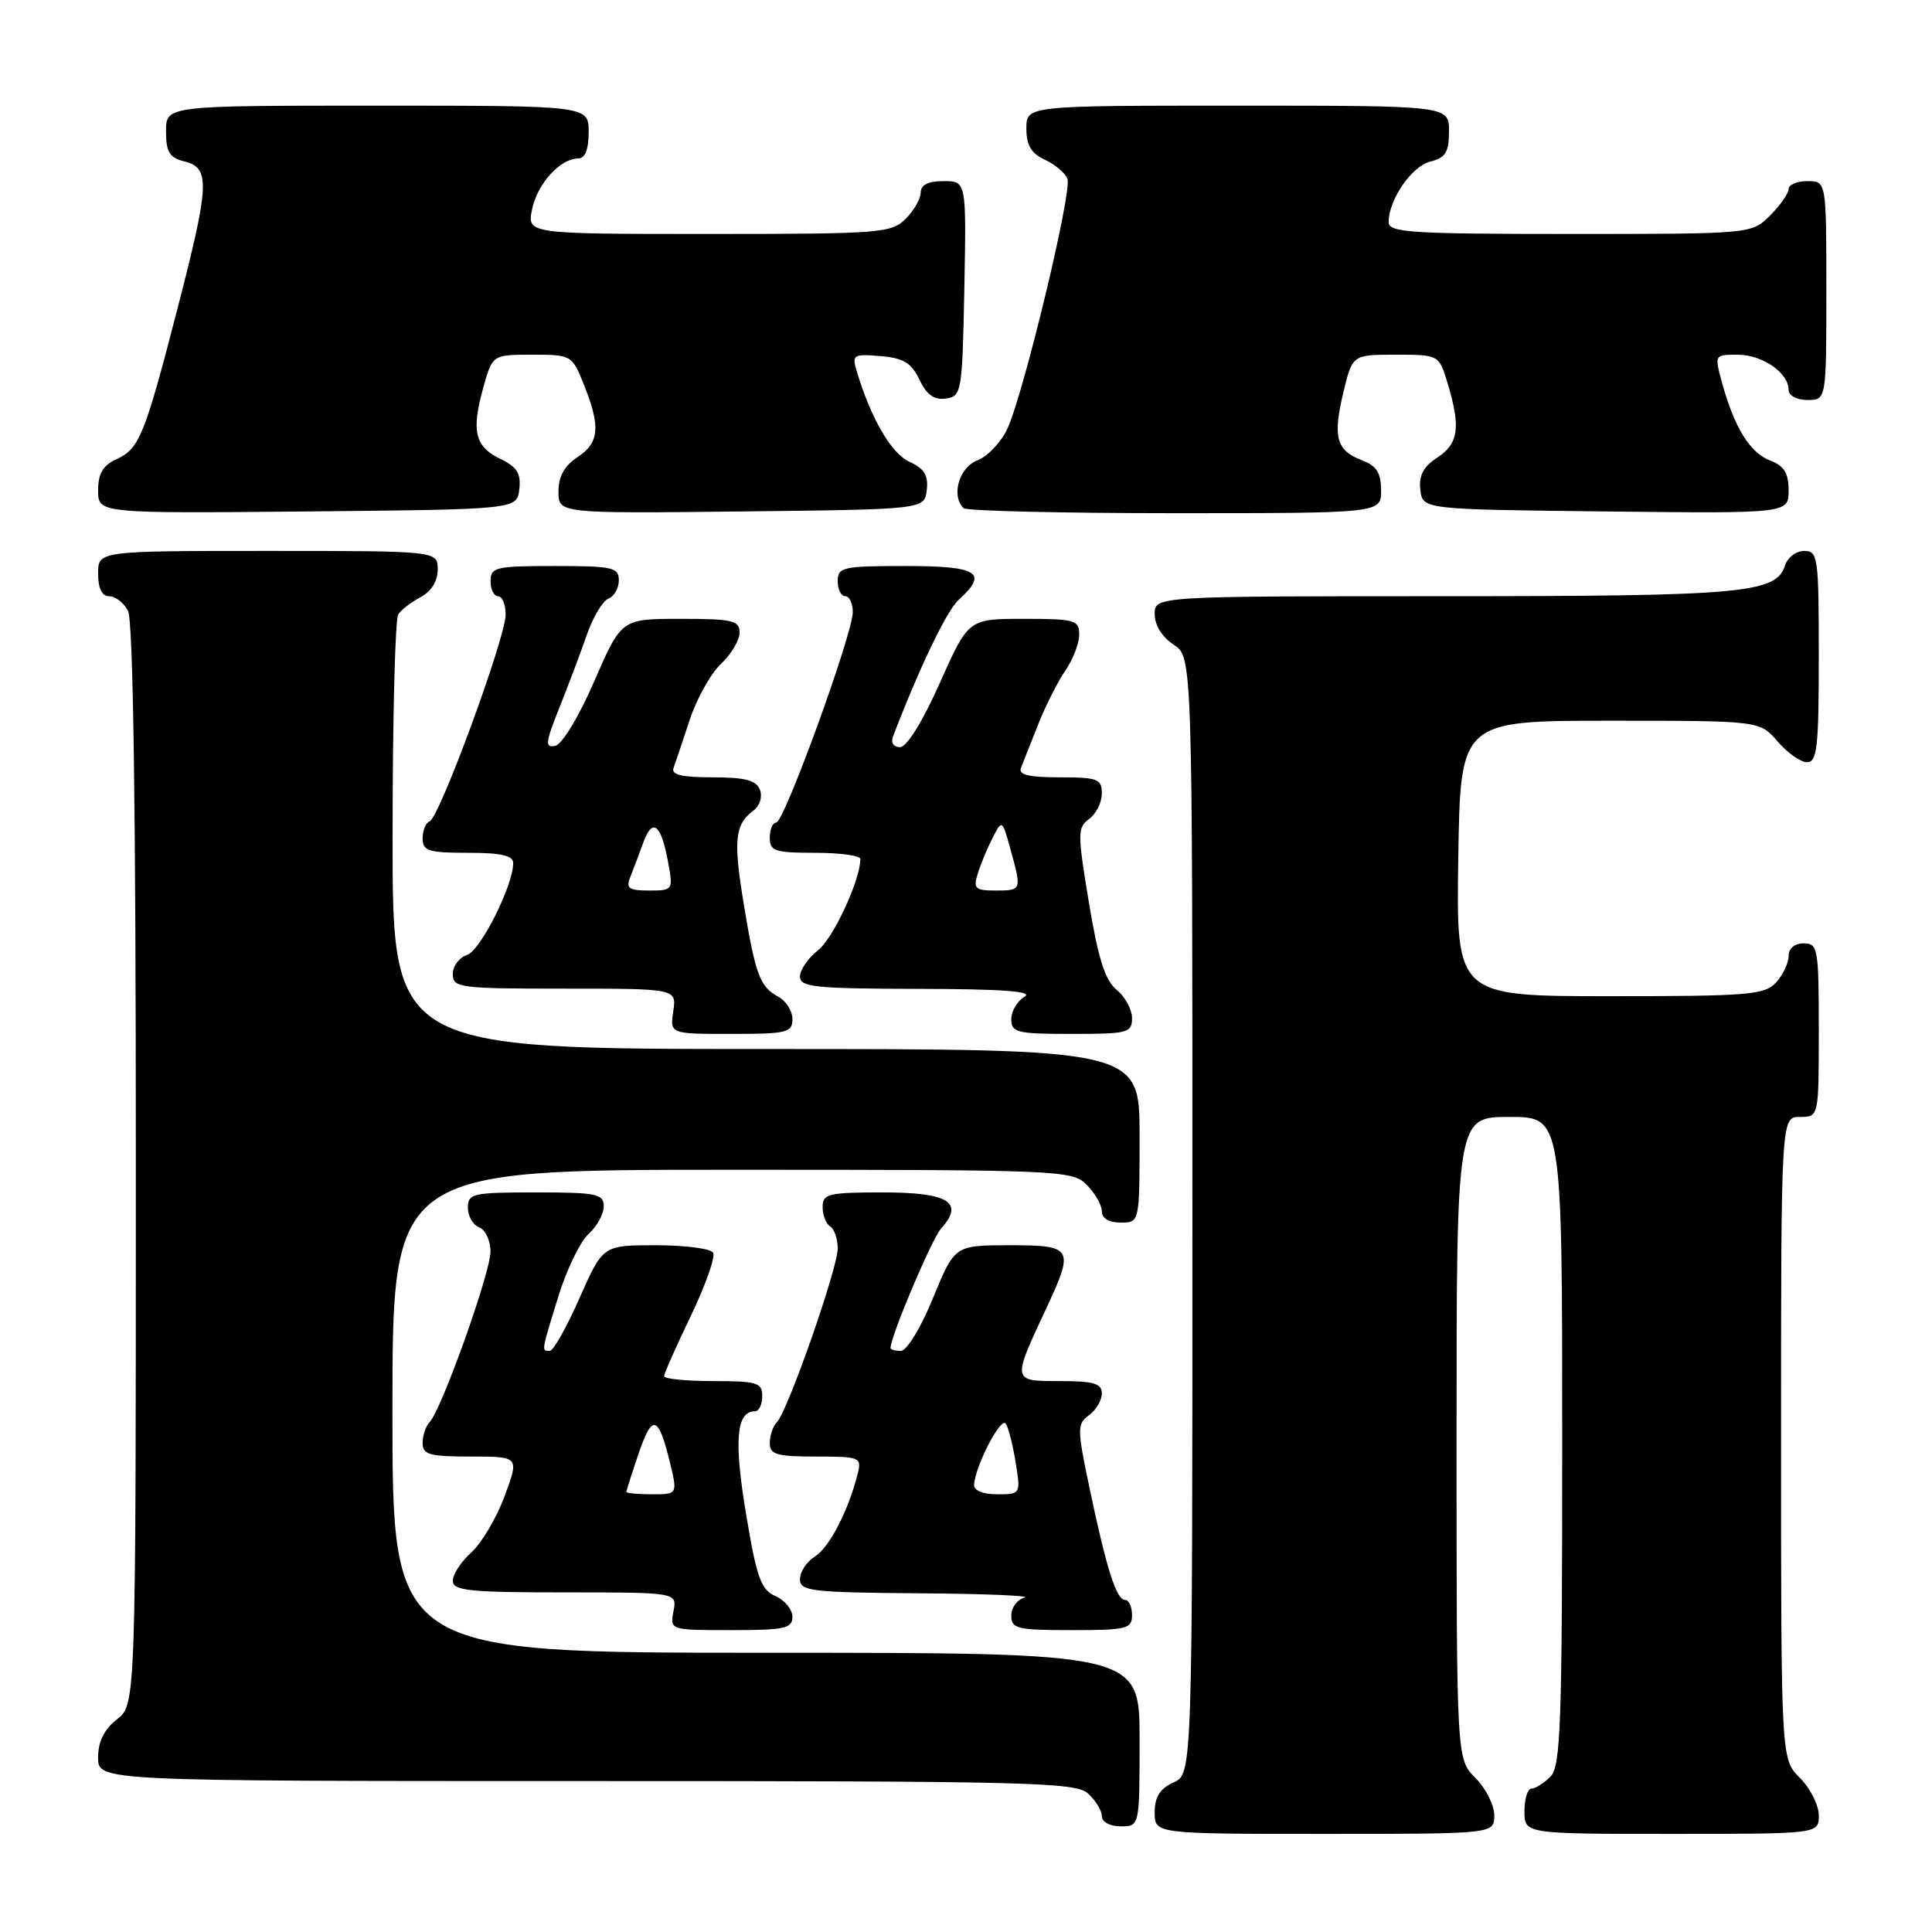 <?xml version="1.0" encoding="UTF-8" standalone="no"?>
<!DOCTYPE svg PUBLIC "-//W3C//DTD SVG 1.1//EN" "http://www.w3.org/Graphics/SVG/1.1/DTD/svg11.dtd" >
<svg xmlns="http://www.w3.org/2000/svg" xmlns:xlink="http://www.w3.org/1999/xlink" version="1.1" viewBox="0 0 256 256">
 <g >
 <path fill="currentColor"
d=" M 198.00 240.55 C 198.00 239.20 196.88 236.97 195.50 235.59 C 193.00 233.09 193.00 233.09 193.00 190.55 C 193.00 148.00 193.00 148.00 200.00 148.00 C 207.00 148.00 207.00 148.00 207.00 190.93 C 207.00 228.62 206.81 234.05 205.43 235.43 C 204.56 236.29 203.44 237.00 202.93 237.00 C 202.42 237.00 202.00 238.35 202.00 240.00 C 202.00 243.00 202.00 243.00 221.50 243.00 C 241.00 243.00 241.00 243.00 241.00 240.55 C 241.00 239.20 239.88 236.97 238.50 235.59 C 236.00 233.09 236.00 233.09 236.00 190.55 C 236.00 148.00 236.00 148.00 238.50 148.00 C 241.00 148.00 241.00 148.00 241.00 136.50 C 241.00 125.67 240.88 125.00 239.00 125.00 C 237.80 125.00 237.00 125.67 237.00 126.67 C 237.00 127.59 236.26 129.17 235.35 130.17 C 233.84 131.83 231.78 132.00 213.32 132.00 C 192.95 132.00 192.95 132.00 193.23 113.75 C 193.50 95.50 193.50 95.50 213.34 95.50 C 233.18 95.50 233.18 95.50 235.54 98.25 C 236.84 99.76 238.60 101.00 239.45 101.00 C 240.78 101.00 241.00 98.97 241.00 87.00 C 241.00 73.83 240.89 73.00 239.07 73.00 C 238.00 73.00 236.86 73.86 236.53 74.92 C 235.35 78.61 231.05 79.00 191.35 79.00 C 153.00 79.00 153.00 79.00 153.00 81.38 C 153.00 82.83 153.99 84.42 155.50 85.41 C 158.00 87.05 158.00 87.05 158.00 161.04 C 158.00 235.04 158.00 235.04 155.50 236.18 C 153.69 237.01 153.00 238.10 153.00 240.16 C 153.00 243.00 153.00 243.00 175.50 243.00 C 198.00 243.00 198.00 243.00 198.00 240.55 Z  M 151.00 230.50 C 151.00 219.00 151.00 219.00 101.50 219.00 C 52.00 219.00 52.00 219.00 52.00 187.00 C 52.00 155.00 52.00 155.00 97.00 155.00 C 140.67 155.00 142.06 155.06 144.00 157.00 C 145.10 158.10 146.00 159.68 146.00 160.50 C 146.00 161.43 146.94 162.00 148.50 162.00 C 151.00 162.00 151.00 162.00 151.00 150.50 C 151.00 139.00 151.00 139.00 101.50 139.00 C 52.00 139.00 52.00 139.00 52.02 110.75 C 52.02 95.21 52.36 82.00 52.77 81.40 C 53.17 80.79 54.51 79.77 55.75 79.11 C 57.15 78.37 58.00 77.00 58.00 75.46 C 58.00 73.00 58.00 73.00 35.50 73.00 C 13.00 73.00 13.00 73.00 13.00 76.00 C 13.00 77.97 13.50 79.00 14.46 79.00 C 15.27 79.00 16.40 79.87 16.96 80.93 C 17.65 82.22 18.00 106.99 18.00 154.36 C 18.00 225.85 18.00 225.85 15.50 227.82 C 13.79 229.16 13.00 230.77 13.00 232.89 C 13.00 236.00 13.00 236.00 77.67 236.00 C 136.45 236.00 142.51 236.15 144.17 237.65 C 145.18 238.57 146.00 239.92 146.00 240.65 C 146.00 241.42 147.07 242.00 148.50 242.00 C 151.00 242.00 151.00 242.00 151.00 230.50 Z  M 105.00 214.24 C 105.00 213.27 103.99 212.03 102.75 211.49 C 100.82 210.64 100.26 209.07 98.84 200.51 C 97.23 190.82 97.57 187.00 100.04 187.00 C 100.57 187.00 101.00 186.10 101.00 185.00 C 101.00 183.21 100.33 183.00 94.50 183.00 C 90.92 183.00 88.00 182.71 88.00 182.35 C 88.00 182.00 89.60 178.39 91.55 174.34 C 93.50 170.28 94.82 166.52 94.49 165.98 C 94.15 165.44 90.73 165.00 86.88 165.00 C 79.89 165.00 79.89 165.00 76.79 172.00 C 75.09 175.85 73.32 179.00 72.85 179.00 C 71.73 179.00 71.70 179.18 73.99 171.77 C 75.08 168.23 76.88 164.51 77.99 163.51 C 79.10 162.51 80.00 160.86 80.00 159.85 C 80.00 158.19 79.08 158.00 71.00 158.00 C 62.62 158.00 62.00 158.14 62.00 160.03 C 62.00 161.15 62.67 162.32 63.50 162.64 C 64.33 162.95 65.00 164.40 64.99 165.86 C 64.99 168.66 58.49 186.84 56.92 188.45 C 56.42 188.97 56.00 190.21 56.00 191.20 C 56.00 192.75 56.90 193.00 62.40 193.00 C 68.81 193.00 68.81 193.00 66.86 198.25 C 65.79 201.14 63.81 204.49 62.46 205.70 C 61.11 206.91 60.00 208.60 60.00 209.45 C 60.00 210.78 62.11 211.00 74.86 211.00 C 89.72 211.00 89.72 211.00 89.24 213.50 C 88.77 216.00 88.77 216.00 96.88 216.00 C 103.97 216.00 105.00 215.78 105.00 214.24 Z  M 150.00 214.00 C 150.00 212.90 149.58 212.00 149.08 212.00 C 147.92 212.00 146.60 207.83 144.36 197.13 C 142.71 189.26 142.71 188.69 144.30 187.52 C 145.24 186.84 146.00 185.54 146.00 184.64 C 146.00 183.32 144.93 183.00 140.43 183.00 C 134.07 183.00 134.09 183.09 138.62 173.40 C 142.38 165.35 142.18 165.00 133.75 165.00 C 126.50 165.01 126.50 165.01 123.63 172.00 C 122.03 175.90 120.15 179.00 119.38 179.00 C 118.62 179.00 118.00 178.83 118.00 178.62 C 118.00 177.08 123.47 164.15 124.70 162.79 C 127.82 159.33 125.69 158.00 117.03 158.00 C 109.75 158.00 109.00 158.18 109.00 159.94 C 109.00 161.01 109.45 162.16 110.00 162.50 C 110.55 162.84 111.00 164.16 111.00 165.44 C 111.00 168.07 104.37 187.00 102.94 188.45 C 102.42 188.97 102.00 190.21 102.00 191.20 C 102.00 192.74 102.89 193.00 108.11 193.00 C 113.99 193.00 114.20 193.09 113.64 195.31 C 112.42 200.17 109.89 205.05 107.99 206.24 C 106.89 206.92 106.00 208.27 106.00 209.24 C 106.00 210.84 107.43 211.01 121.75 211.12 C 130.41 211.18 136.71 211.44 135.75 211.69 C 134.79 211.94 134.00 213.01 134.00 214.07 C 134.00 215.82 134.77 216.00 142.00 216.00 C 149.33 216.00 150.00 215.83 150.00 214.00 Z  M 105.00 135.04 C 105.00 133.95 104.15 132.62 103.12 132.06 C 100.68 130.76 100.08 129.13 98.51 119.55 C 97.16 111.27 97.38 109.24 99.85 107.39 C 100.69 106.77 101.05 105.58 100.69 104.64 C 100.21 103.39 98.73 103.00 94.42 103.00 C 90.33 103.00 88.91 102.66 89.25 101.75 C 89.50 101.06 90.46 98.20 91.39 95.39 C 92.31 92.59 94.18 89.24 95.53 87.97 C 96.89 86.69 98.00 84.83 98.00 83.83 C 98.00 82.21 97.08 82.00 90.17 82.00 C 82.34 82.00 82.34 82.00 78.75 90.25 C 76.71 94.96 74.48 98.64 73.57 98.83 C 72.19 99.11 72.26 98.42 74.10 93.83 C 75.27 90.90 76.91 86.55 77.74 84.17 C 78.56 81.79 79.86 79.61 80.62 79.32 C 81.38 79.02 82.00 77.93 82.00 76.89 C 82.00 75.18 81.17 75.00 73.50 75.00 C 65.67 75.00 65.00 75.16 65.00 77.00 C 65.00 78.10 65.45 79.00 66.00 79.00 C 66.55 79.00 67.00 80.10 67.00 81.45 C 67.00 84.49 58.22 108.37 56.93 108.83 C 56.42 109.02 56.00 110.03 56.00 111.08 C 56.00 112.76 56.75 113.00 62.00 113.00 C 66.41 113.00 68.00 113.36 68.00 114.37 C 68.00 117.34 63.66 125.97 61.88 126.54 C 60.85 126.87 60.00 128.00 60.00 129.07 C 60.00 130.89 60.84 131.00 74.83 131.00 C 89.65 131.00 89.65 131.00 89.21 134.00 C 88.77 137.00 88.77 137.00 96.89 137.00 C 104.28 137.00 105.00 136.83 105.00 135.04 Z  M 150.00 134.91 C 150.00 133.76 149.08 132.07 147.96 131.16 C 146.43 129.91 145.52 127.04 144.29 119.62 C 142.76 110.39 142.76 109.65 144.32 108.51 C 145.25 107.83 146.00 106.32 146.00 105.14 C 146.00 103.21 145.46 103.00 140.39 103.00 C 136.31 103.00 134.92 102.66 135.28 101.75 C 135.56 101.06 136.58 98.47 137.56 96.00 C 138.53 93.53 140.16 90.31 141.17 88.85 C 142.17 87.39 143.00 85.25 143.00 84.10 C 143.00 82.16 142.45 82.00 135.66 82.00 C 128.32 82.00 128.32 82.00 124.53 90.50 C 122.25 95.62 120.15 99.00 119.26 99.00 C 118.40 99.00 118.01 98.41 118.33 97.58 C 121.87 88.36 125.46 80.89 127.05 79.46 C 131.00 75.88 129.62 75.00 120.00 75.00 C 111.67 75.00 111.00 75.15 111.00 77.00 C 111.00 78.10 111.45 79.00 112.00 79.00 C 112.55 79.00 113.00 79.95 113.00 81.10 C 113.00 83.99 103.90 109.00 102.85 109.00 C 102.38 109.00 102.00 109.90 102.00 111.00 C 102.00 112.78 102.67 113.00 108.00 113.00 C 111.30 113.00 114.00 113.37 114.00 113.82 C 114.00 116.60 110.43 124.30 108.41 125.90 C 107.08 126.94 106.00 128.51 106.00 129.39 C 106.00 130.80 107.97 131.00 121.75 131.03 C 132.94 131.05 136.99 131.36 135.75 132.08 C 134.79 132.64 134.00 133.98 134.00 135.05 C 134.00 136.82 134.73 137.00 142.00 137.00 C 149.45 137.00 150.00 136.86 150.00 134.91 Z  M 68.81 64.83 C 69.05 62.74 68.51 61.87 66.32 60.82 C 62.93 59.20 62.43 57.12 64.03 51.38 C 65.26 47.00 65.26 47.00 70.52 47.00 C 75.73 47.00 75.80 47.04 77.39 51.02 C 79.61 56.57 79.41 58.68 76.50 60.59 C 74.78 61.72 74.00 63.14 74.00 65.13 C 74.00 68.04 74.00 68.04 98.25 67.77 C 122.50 67.50 122.50 67.50 122.80 64.93 C 123.03 62.98 122.47 62.08 120.49 61.18 C 118.09 60.08 115.41 55.47 113.52 49.18 C 112.87 47.01 113.06 46.89 116.65 47.18 C 119.71 47.44 120.76 48.07 121.83 50.31 C 122.79 52.32 123.78 53.03 125.33 52.81 C 127.42 52.51 127.51 52.01 127.78 38.25 C 128.05 24.00 128.05 24.00 125.03 24.00 C 123.00 24.00 122.00 24.50 122.00 25.50 C 122.00 26.33 121.10 27.90 120.00 29.00 C 118.11 30.89 116.67 31.00 93.92 31.00 C 69.84 31.00 69.84 31.00 70.50 27.75 C 71.19 24.36 74.23 21.00 76.61 21.00 C 77.53 21.00 78.00 19.82 78.00 17.50 C 78.00 14.00 78.00 14.00 50.00 14.00 C 22.00 14.00 22.00 14.00 22.00 17.39 C 22.00 20.18 22.45 20.90 24.50 21.41 C 27.88 22.26 27.76 24.48 23.49 41.00 C 19.16 57.75 18.46 59.47 15.43 60.85 C 13.63 61.67 13.00 62.75 13.00 64.99 C 13.00 68.03 13.00 68.03 40.75 67.77 C 68.50 67.50 68.50 67.50 68.81 64.83 Z  M 183.00 64.98 C 183.00 62.66 182.41 61.73 180.47 60.99 C 177.07 59.69 176.58 57.93 178.00 52.01 C 179.20 47.00 179.20 47.00 184.94 47.00 C 190.68 47.00 190.68 47.00 191.84 50.87 C 193.57 56.64 193.27 58.78 190.45 60.63 C 188.60 61.84 187.98 63.01 188.20 64.90 C 188.50 67.50 188.50 67.50 212.75 67.77 C 237.00 68.04 237.00 68.04 237.00 64.99 C 237.00 62.68 236.41 61.73 234.55 61.02 C 231.89 60.01 229.81 56.65 228.19 50.75 C 227.16 47.00 227.16 47.00 230.25 47.00 C 233.52 47.00 237.00 49.40 237.00 51.65 C 237.00 52.42 238.07 53.00 239.50 53.00 C 242.00 53.00 242.00 53.00 242.00 38.50 C 242.00 24.00 242.00 24.00 239.50 24.00 C 238.12 24.00 237.00 24.47 237.00 25.05 C 237.00 25.62 235.90 27.20 234.55 28.55 C 232.09 31.00 232.09 31.00 208.05 31.00 C 187.00 31.00 184.00 30.81 184.00 29.45 C 184.00 26.48 187.05 22.02 189.52 21.41 C 191.55 20.90 192.00 20.17 192.00 17.39 C 192.00 14.00 192.00 14.00 164.00 14.00 C 136.00 14.00 136.00 14.00 136.00 17.02 C 136.00 19.26 136.64 20.33 138.44 21.16 C 139.79 21.77 141.14 22.92 141.44 23.70 C 142.08 25.37 135.70 51.92 133.50 56.77 C 132.68 58.57 130.88 60.47 129.51 61.00 C 127.09 61.92 126.00 65.67 127.67 67.33 C 128.03 67.70 140.63 68.00 155.67 68.00 C 183.00 68.00 183.00 68.00 183.00 64.98 Z  M 83.00 197.68 C 83.00 197.50 83.73 195.22 84.62 192.60 C 86.43 187.29 87.24 187.52 88.76 193.75 C 89.79 198.00 89.79 198.00 86.39 198.00 C 84.53 198.00 83.00 197.86 83.00 197.68 Z  M 129.07 196.75 C 129.22 194.24 132.65 187.63 133.28 188.65 C 133.64 189.22 134.23 191.56 134.59 193.85 C 135.25 197.97 135.24 198.00 132.13 198.00 C 130.25 198.00 129.03 197.50 129.07 196.75 Z  M 83.50 116.25 C 83.89 115.29 84.66 113.23 85.23 111.67 C 86.45 108.28 87.60 109.17 88.53 114.25 C 89.21 117.95 89.18 118.00 86.00 118.00 C 83.34 118.00 82.91 117.70 83.50 116.25 Z  M 129.56 115.75 C 129.94 114.51 130.82 112.39 131.52 111.03 C 132.79 108.56 132.79 108.56 133.89 112.53 C 135.40 117.98 135.39 118.00 131.93 118.00 C 129.21 118.00 128.94 117.74 129.56 115.75 Z "/>
</g>
</svg>